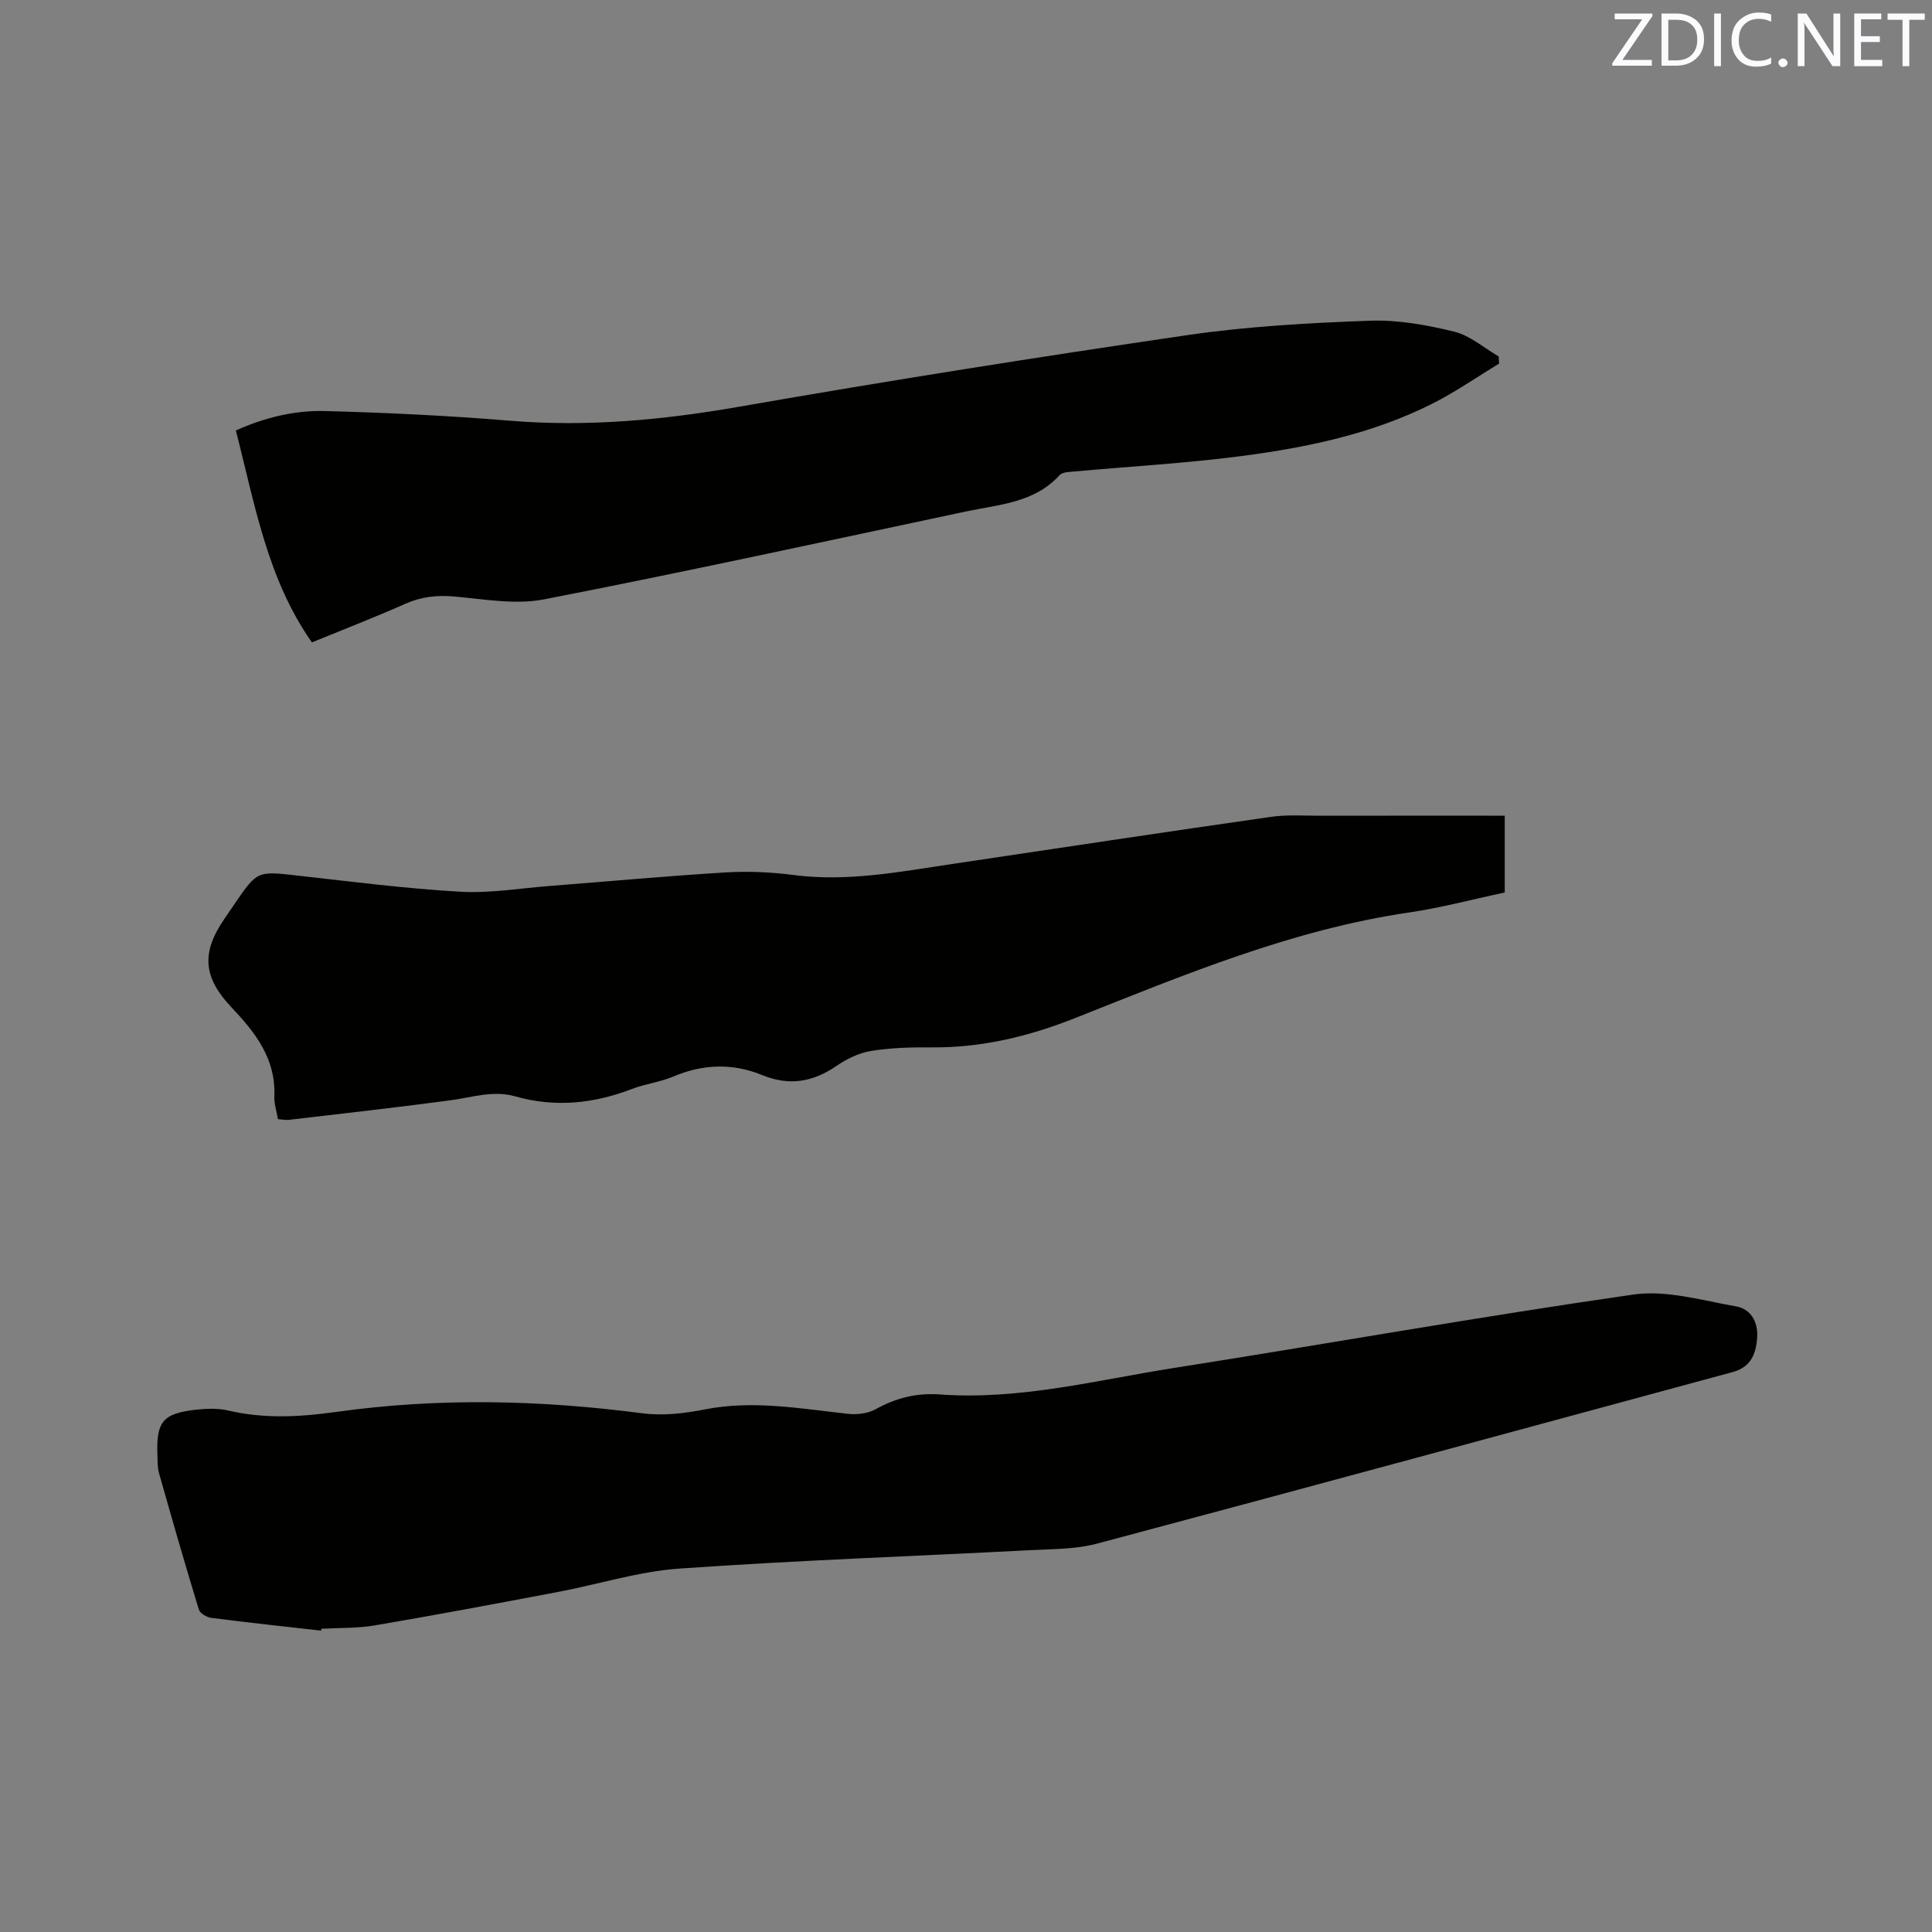<svg enable-background="new 0 0 400 400" viewBox="0 0 400 400" xmlns="http://www.w3.org/2000/svg"><rect x="0" y="0" width="400" height="400" fill="#808080" stroke="none"/><path d="m66.48 337.61c-7.57-.86-15.14-1.67-22.7-2.64-.95-.12-2.37-.93-2.61-1.72-2.87-9.4-5.59-18.84-8.26-28.3-.34-1.2-.27-2.52-.32-3.79-.25-6.84 1.14-8.53 8.02-9.3 2.18-.24 4.52-.32 6.63.17 7.48 1.76 14.91 1.34 22.4.29 21.13-2.96 42.23-2.48 63.36.29 4.2.55 8.7.03 12.9-.8 10.02-1.98 19.81-.16 29.68.91 1.86.2 4.1-.06 5.7-.95 4.21-2.35 8.51-3.41 13.34-3.06 16.49 1.19 32.43-2.97 48.5-5.5 31.7-4.98 63.3-10.63 95.06-15.19 6.85-.98 14.24 1.23 21.29 2.46 2.91.51 4.5 3.08 4.34 6.25-.21 4.22-1.79 6.45-5.11 7.35-43.83 11.87-87.65 23.81-131.53 35.5-4.53 1.21-9.43 1.13-14.17 1.38-24.12 1.26-48.27 2.1-72.36 3.8-8.48.6-16.8 3.27-25.23 4.86-12.58 2.38-25.17 4.75-37.8 6.9-3.63.62-7.39.49-11.09.7 0 .13-.02.26-.04.39z" fill="#010100"/><path d="m311.54 168.89v15.89c-6.55 1.39-13.09 3.15-19.75 4.13-24.25 3.55-46.65 12.93-69.15 21.85-9.71 3.85-19.46 6.2-29.88 6.09-4.12-.04-8.3.08-12.36.73-2.5.4-5.05 1.62-7.16 3.07-4.89 3.37-9.8 4.24-15.42 1.94-6.12-2.51-12.29-2.31-18.45.31-2.71 1.15-5.75 1.49-8.51 2.55-7.92 3.05-15.93 3.89-24.18 1.54-4.58-1.3-8.97.22-13.46.82-11.11 1.49-22.26 2.73-33.4 4.04-.71.08-1.44-.09-2.28-.15-.28-1.68-.81-3.24-.74-4.77.33-7.7-3.93-13.15-8.81-18.3-5.92-6.24-6.38-11.3-1.56-18.35.72-1.05 1.43-2.1 2.15-3.15 4.71-6.89 4.7-6.79 13.12-5.84 11.16 1.25 22.32 2.69 33.52 3.33 6.19.36 12.46-.72 18.69-1.2 12.15-.94 24.28-2.07 36.44-2.8 4.63-.28 9.35-.05 13.95.54 11.13 1.45 21.95-.66 32.83-2.28 22-3.28 43.99-6.61 66.01-9.76 3.43-.49 6.98-.22 10.48-.23 11.45-.02 22.9-.01 34.36-.01 1.14.01 2.27.01 3.56.01z" fill="#010100"/><path d="m48.83 89.12c6.09-2.72 12.22-4.18 18.46-4.02 12.8.34 25.61.96 38.36 2.01 15.97 1.31 31.62-.15 47.38-2.9 30.87-5.39 61.82-10.29 92.83-14.83 12.44-1.82 25.09-2.51 37.68-2.98 5.82-.22 11.82.87 17.52 2.26 3.29.8 6.16 3.36 9.22 5.13.03.5.06.99.1 1.49-4.63 2.8-9.1 5.92-13.92 8.34-12.36 6.21-25.77 9.01-39.33 10.79-11.63 1.52-23.38 2.17-35.08 3.24-.91.08-2.12.13-2.64.69-5.23 5.78-12.54 6.1-19.4 7.55-29.1 6.17-58.16 12.52-87.36 18.2-5.95 1.16-12.42-.05-18.62-.59-3.6-.31-6.82.04-10.14 1.52-6.28 2.79-12.7 5.27-19.31 7.98-9.25-13.15-11.81-28.58-15.75-43.88z" fill="#010100"/><g fill="#fbfafc"><path d="m342.2 3.2-6.3 9.2h6.1v1.2h-8.2v-.5l6.2-9.1h-5.7v-1.2h7.8v.4z"/><path d="m344 13.7v-10.9h3.1c1.6 0 3 .5 4.1 1.4 1.1 1 1.6 2.2 1.6 3.9s-.5 3-1.6 4-2.5 1.5-4.2 1.5h-3zm1.4-9.6v8.4h1.6c1.4 0 2.5-.4 3.2-1.1.8-.8 1.2-1.8 1.2-3.2s-.4-2.4-1.2-3.1-1.8-1-3.1-1z"/><path d="m356.3 2.8v10.9h-1.4v-10.9z"/><path d="m366.6 13.2c-.8.4-1.8.6-3 .6-1.6 0-2.8-.5-3.7-1.5s-1.4-2.3-1.4-3.9c0-1.7.5-3.2 1.6-4.2s2.4-1.6 4-1.6c1 0 1.9.1 2.6.4v1.5c-.8-.4-1.6-.6-2.6-.6-1.2 0-2.2.4-3 1.2s-1.1 1.9-1.1 3.3c0 1.3.4 2.3 1.1 3.1s1.6 1.1 2.8 1.1c1.1 0 2-.2 2.8-.7v1.3z"/><path d="m368.2 13c0-.3.1-.5.3-.6.2-.2.4-.3.6-.3.3 0 .5.1.7.3s.3.4.3.6-.1.5-.3.6c-.2.2-.4.3-.7.3s-.5-.1-.6-.3c-.2-.2-.3-.4-.3-.6z"/><path d="m381.1 13.7h-1.7l-5.5-8.4c-.2-.2-.3-.5-.4-.7 0 .2.1.8.1 1.5v7.6h-1.4v-10.9h1.8l5.3 8.3c.3.4.4.6.4.8 0-.3-.1-.8-.1-1.6v-7.5h1.4v10.9z"/><path d="m389.7 13.7h-5.8v-10.9h5.6v1.2h-4.2v3.5h3.9v1.2h-3.9v3.7h4.4z"/><path d="m398.4 4.1h-3.1v9.6h-1.4v-9.6h-3.1v-1.3h7.7v1.3z"/></g></svg>